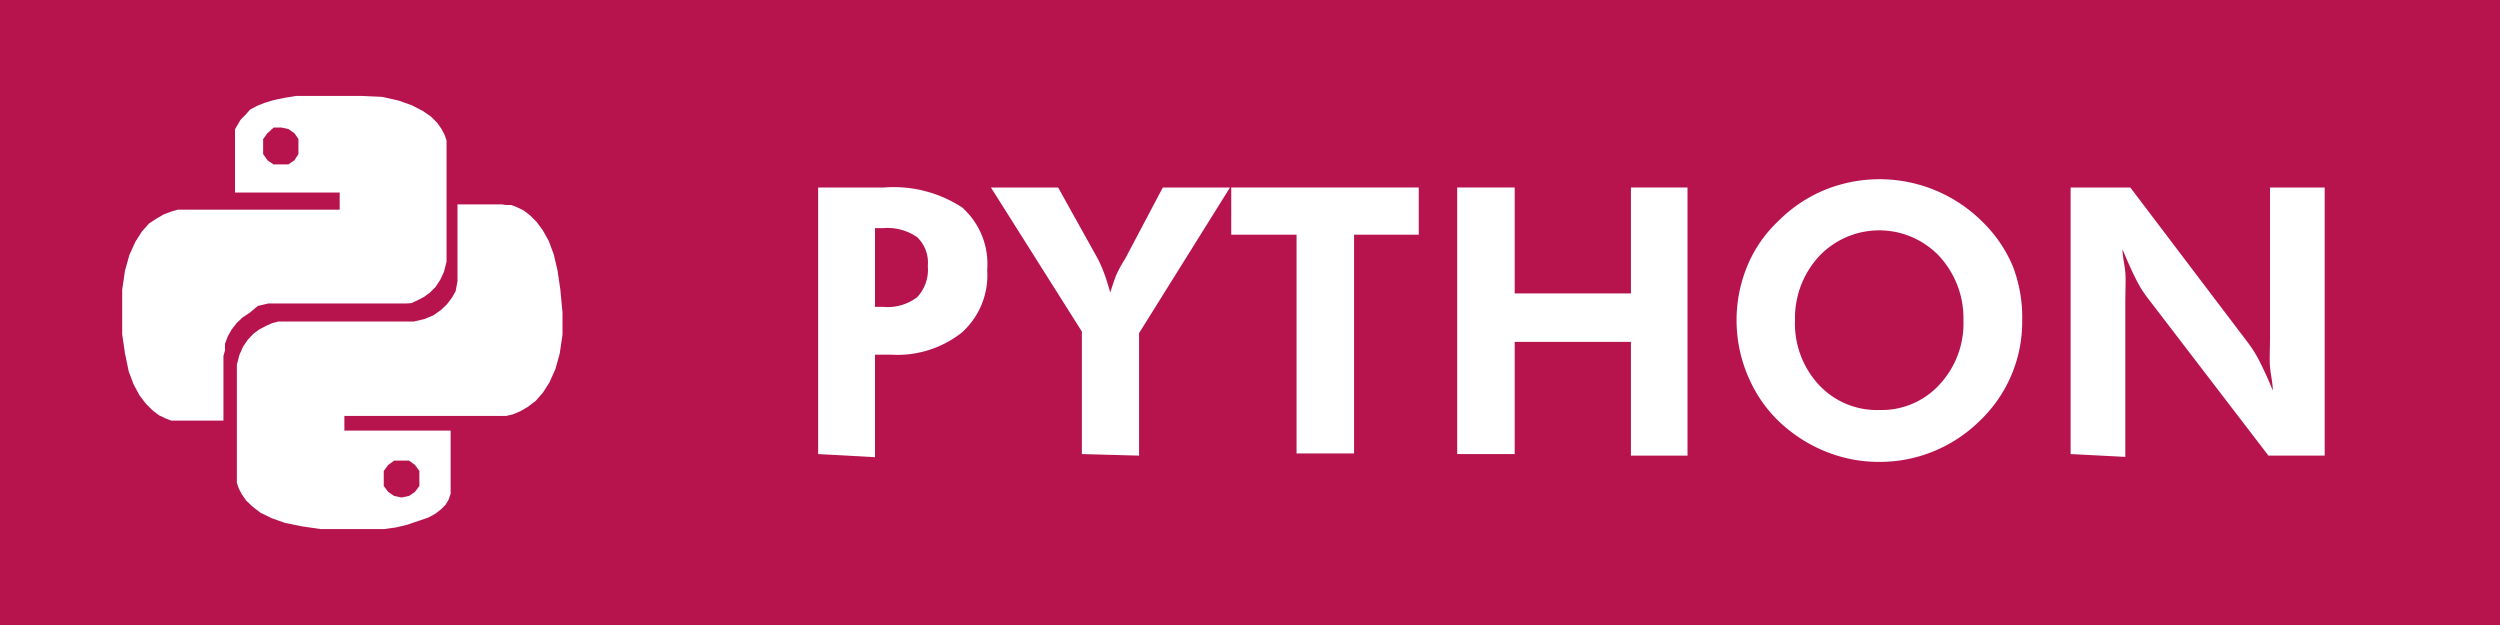<svg id="Capa_1" data-name="Capa 1" xmlns="http://www.w3.org/2000/svg" viewBox="0 0 80 20"><rect width="80" height="20" style="fill:#b7144e"/><path d="M26.18,14.53V6h2.11a4,4,0,0,1,2.5.64,2.42,2.42,0,0,1,.8,2,2.46,2.46,0,0,1-.81,2,3.32,3.32,0,0,1-2.25.71H28v3.28ZM28,9.82h.26a1.56,1.56,0,0,0,1.09-.31,1.29,1.29,0,0,0,.34-1,1.13,1.13,0,0,0-.34-.92,1.67,1.67,0,0,0-1.09-.29H28Z" style="fill:#fff"/><path d="M34.62,14.53V10.61L31.71,6h2.15L35.14,8.3a4.08,4.08,0,0,1,.19.44c.07.18.13.39.2.62.06-.2.12-.38.19-.56A4,4,0,0,1,36,8.29L37.21,6h2.15l-2.91,4.66v3.92Z" style="fill:#fff"/><path d="M43.33,7.51v7H41.49v-7H39.4V6h6V7.51Z" style="fill:#fff"/><path d="M46.63,14.53V6h1.84V9.39h3.72V6H54v8.58H52.19V10.94H48.47v3.59Z" style="fill:#fff"/><path d="M64.71,10.25a4.37,4.37,0,0,1-1.33,3.19,4.61,4.61,0,0,1-1.5,1,4.53,4.53,0,0,1-1.74.34,4.47,4.47,0,0,1-1.53-.26,4.67,4.67,0,0,1-1.38-.77A4.27,4.27,0,0,1,56,12.18a4.56,4.56,0,0,1-.09-3.66,4.17,4.17,0,0,1,1-1.45,4.56,4.56,0,0,1,1.5-1,4.66,4.66,0,0,1,5,1,4.34,4.34,0,0,1,1,1.45A4.55,4.55,0,0,1,64.71,10.25Zm-4.57,2.87a2.51,2.51,0,0,0,1.93-.82,2.87,2.87,0,0,0,.76-2.05,2.93,2.93,0,0,0-.77-2.05,2.65,2.65,0,0,0-3.85,0,2.92,2.92,0,0,0-.77,2.05,2.88,2.88,0,0,0,.76,2.06A2.53,2.53,0,0,0,60.14,13.12Z" style="fill:#fff"/><path d="M66.26,14.53V6h1.91l3.79,5a3.92,3.92,0,0,1,.36.59c.13.26.27.56.41.91,0-.25-.07-.51-.09-.76s0-.56,0-.93V6h1.75v8.58h-1.8l-3.9-5.09a3.61,3.61,0,0,1-.36-.6c-.13-.25-.26-.56-.41-.91,0,.24.07.49.09.74s0,.57,0,1v4.9Z" style="fill:#fff"/><path d="M12.23,3.1l.53.12.42.15.35.18.26.18.2.2.14.2.1.19.06.18,0,.15V8l0,.37-.08.32-.12.26-.15.23-.18.18-.19.14-.21.11-.2.09L13,9.71l-.18,0-.15,0H9l-.41,0-.34.08L8,10l-.24.16-.19.18-.16.21-.12.21L7.2,11l0,.21-.05.18,0,.16v1.91H5.77l-.12,0-.17,0-.18-.07-.21-.1-.21-.16-.21-.21-.2-.26-.19-.35-.16-.42L4,11.31l-.09-.61,0-.72,0-.71L4,8.66l.14-.5.19-.42.21-.33.23-.26L5,7l.24-.14.24-.09.21-.06.18,0h5V6.16H7.52V4.34l0-.2L7.6,4l.1-.17.15-.15L8,3.51l.22-.12.25-.1.3-.09.34-.07.37-.06.42,0,.45,0h.49l.74,0ZM8.56,4.26l-.14.19,0,.24,0,.24.14.2.19.13.24,0,.24,0,.19-.13.13-.2,0-.24,0-.24-.13-.19-.19-.13L9,4.08l-.24,0Zm7.63,2.3.17,0,.18.07.21.1.21.16.21.21.2.27.19.34.16.43.12.51.09.61L18,10l0,.71-.09.61-.14.5-.19.42-.21.33-.23.26-.25.19-.24.14-.24.1-.21.05-.18,0h-5v.47h3.4v1.82l0,.2-.06.18-.1.17-.15.15-.18.14-.22.12-.26.09L13,16.8l-.34.08-.37.05-.42,0-.45,0H11l-.74,0-.62-.09-.53-.11-.42-.15-.35-.17-.26-.2-.2-.19-.14-.2-.1-.19-.06-.18,0-.14V12.05l0-.38.08-.31.12-.27.15-.22.18-.19.19-.14.21-.11.2-.09.19-.05.18,0,.15,0h3.6l.41,0,.34-.08.29-.12.24-.17.19-.18.16-.21.12-.21L14.64,9l0-.2,0-.19,0-.16V6.54h1.42Zm-3.77,8.32-.14.19,0,.24,0,.24.14.19.19.13.24.05.24-.05.19-.13.14-.19,0-.24,0-.24-.14-.19-.19-.14-.24,0-.24,0Z" style="fill:#fff"/></svg>